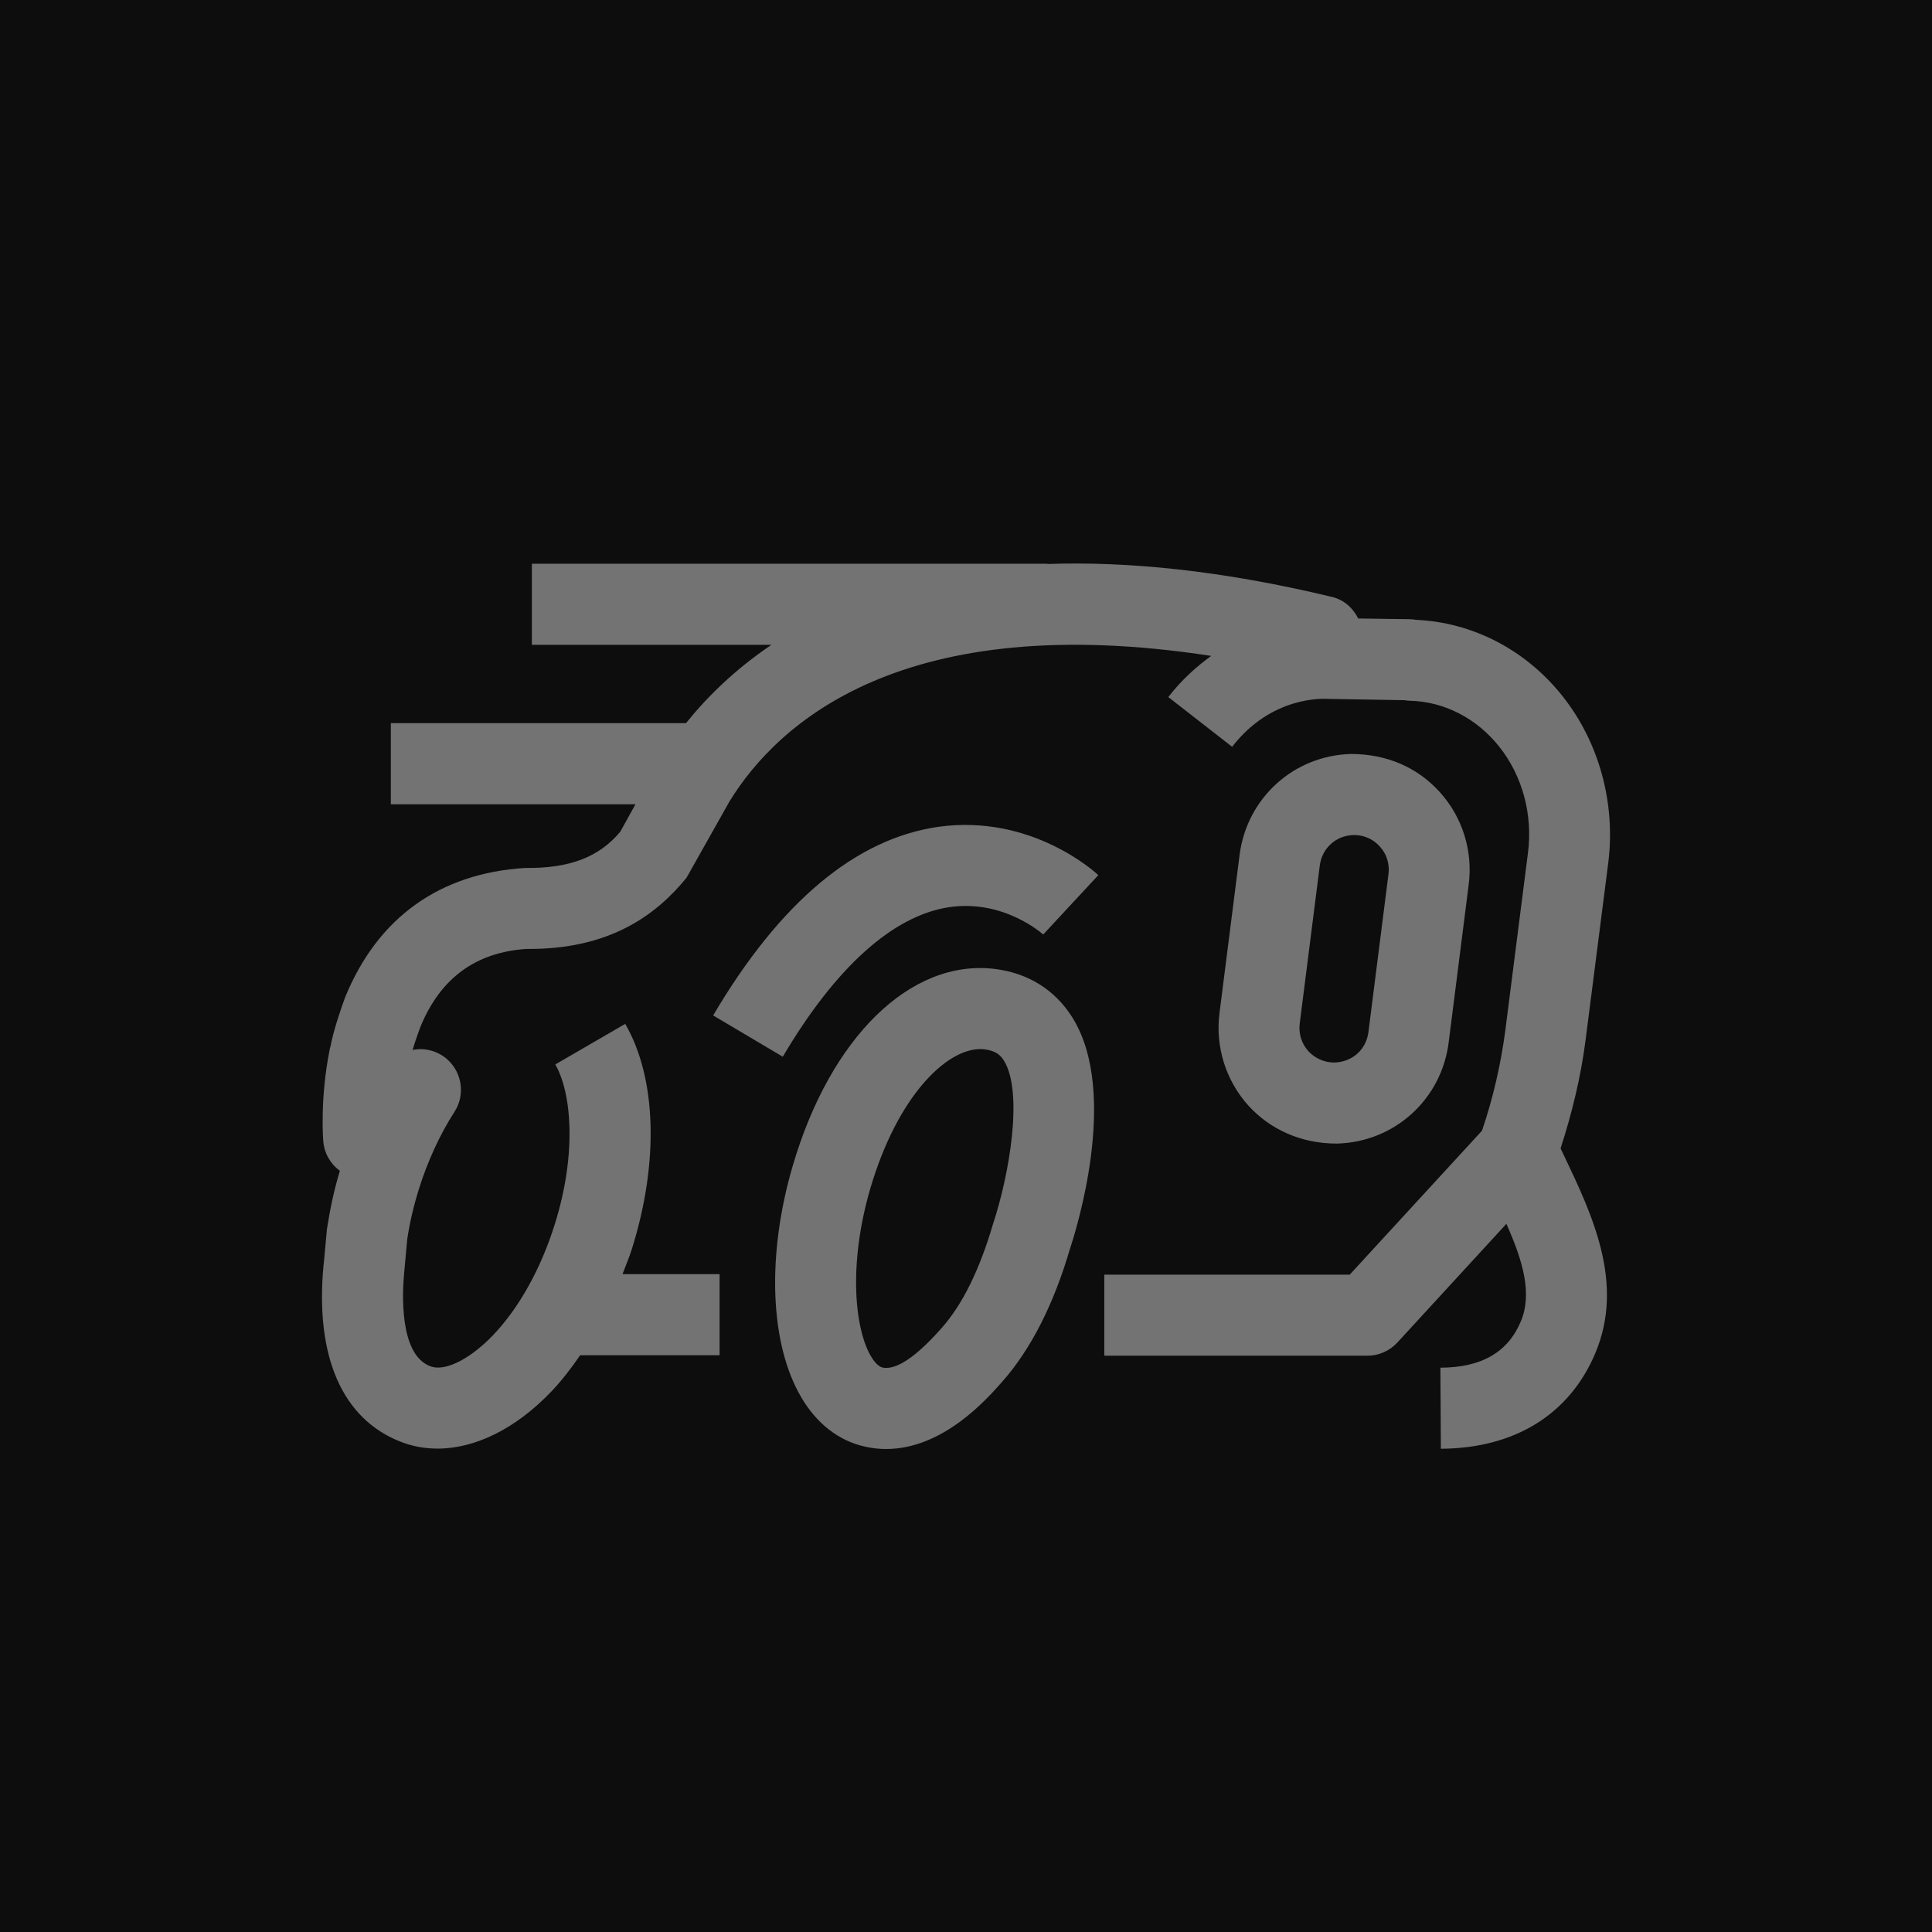 <?xml version="1.0" encoding="UTF-8"?>
<svg width="24px" height="24px" viewBox="0 0 24 24" version="1.1" xmlns="http://www.w3.org/2000/svg" xmlns:xlink="http://www.w3.org/1999/xlink">
    <title>Icon-Architecture/16/Arch_AWS-DeepRacer_16</title>
    <g id="Icon-Architecture/16/Arch_AWS-DeepRacer_16" stroke="none" stroke-width="1" fill="none" fill-rule="evenodd">
        <g id="Icon-Architecture-BG/16/Machine-Learning" fill="rgb(13,13,13)">
            <rect id="Rectangle" x="0" y="0" width="24" height="24"></rect>
        </g>
        <path d="M11.657,10.271 C10.631,10.418 9.689,11.206 8.859,12.614 L9.724,13.127 C10.378,12.019 11.091,11.376 11.786,11.27 C12.46,11.168 12.939,11.591 12.959,11.609 L13.644,10.871 C13.611,10.84 12.818,10.109 11.657,10.271 L11.657,10.271 Z M16.573,13.199 C16.8,13.194 16.971,13.038 16.999,12.822 L17.248,10.859 C17.264,10.733 17.226,10.608 17.141,10.516 C17.059,10.424 16.944,10.373 16.823,10.373 C16.819,10.373 16.816,10.373 16.812,10.374 C16.597,10.378 16.422,10.537 16.395,10.751 L16.146,12.712 C16.129,12.838 16.168,12.963 16.252,13.057 C16.333,13.146 16.451,13.199 16.573,13.199 L16.573,13.199 Z M16.605,14.206 C16.165,14.206 15.779,14.033 15.506,13.732 C15.226,13.419 15.096,13.002 15.149,12.585 L15.398,10.624 C15.488,9.912 16.073,9.383 16.787,9.366 C17.226,9.368 17.606,9.53 17.887,9.841 C18.167,10.152 18.298,10.569 18.245,10.986 L17.996,12.949 C17.906,13.66 17.321,14.188 16.607,14.206 L16.605,14.206 Z M12.47,13.174 C12.432,13.113 12.376,13.054 12.23,13.035 C12.213,13.033 12.195,13.032 12.178,13.032 C11.752,13.032 11.147,13.621 10.811,14.765 C10.534,15.713 10.62,16.508 10.818,16.846 C10.845,16.893 10.901,16.973 10.962,16.988 C11.083,17.013 11.299,16.95 11.703,16.491 C11.957,16.202 12.169,15.773 12.333,15.213 C12.54,14.591 12.715,13.565 12.47,13.174 L12.47,13.174 Z M13.321,12.639 C13.914,13.586 13.355,15.322 13.29,15.518 C13.09,16.2 12.808,16.757 12.456,17.157 C12.263,17.377 11.717,18 11.008,18 C10.922,18 10.833,17.991 10.742,17.97 C10.418,17.897 10.145,17.685 9.953,17.357 C9.562,16.692 9.522,15.59 9.848,14.481 C10.314,12.891 11.307,11.912 12.354,12.036 C12.772,12.087 13.106,12.296 13.321,12.639 L13.321,12.639 Z M19.978,10.722 C20.072,9.977 19.865,9.22 19.409,8.646 C18.956,8.075 18.296,7.731 17.592,7.7 C17.567,7.695 17.541,7.693 17.516,7.692 L16.872,7.683 C16.808,7.554 16.696,7.451 16.546,7.415 C15.165,7.083 13.999,6.972 13.012,7.006 L13.012,7.003 L6.607,7.003 L6.607,8.01 L9.583,8.01 C9.131,8.316 8.785,8.655 8.522,8.983 L4.855,8.983 L4.855,9.991 L7.894,9.991 L7.705,10.332 C7.444,10.645 7.08,10.789 6.525,10.782 C5.463,10.847 4.691,11.398 4.286,12.392 C4.22,12.574 4.142,12.809 4.109,12.982 C4.104,12.999 4.1,13.018 4.096,13.036 C3.973,13.645 4.014,14.157 4.016,14.178 C4.028,14.326 4.105,14.459 4.222,14.544 C4.15,14.782 4.1,15.019 4.061,15.271 C4.061,15.271 4.02,15.729 4.018,15.729 C3.915,16.853 4.253,17.626 4.973,17.908 C5.12,17.967 5.275,17.995 5.436,17.995 C5.903,17.995 6.405,17.749 6.846,17.289 C6.974,17.155 7.094,17 7.207,16.835 L8.939,16.835 L8.939,15.828 L7.733,15.828 C7.774,15.721 7.818,15.616 7.852,15.507 C8.187,14.435 8.156,13.392 7.767,12.719 L6.898,13.223 C7.096,13.567 7.171,14.314 6.893,15.204 C6.72,15.76 6.446,16.252 6.12,16.591 C5.882,16.84 5.548,17.054 5.34,16.97 C4.957,16.82 4.998,16.053 5.02,15.819 L5.059,15.392 C5.089,15.192 5.137,14.985 5.203,14.773 C5.311,14.427 5.464,14.093 5.646,13.811 C5.78,13.603 5.742,13.328 5.559,13.162 C5.438,13.054 5.277,13.012 5.125,13.043 C5.164,12.911 5.223,12.755 5.223,12.755 C5.472,12.146 5.918,11.828 6.541,11.788 C7.575,11.798 8.153,11.364 8.528,10.904 L9.063,9.954 C9.661,8.981 11.218,7.559 15.046,8.148 C14.863,8.281 14.682,8.441 14.513,8.659 L15.306,9.277 C15.795,8.645 16.435,8.679 16.496,8.682 L17.447,8.698 C17.469,8.702 17.492,8.704 17.515,8.705 C17.94,8.715 18.343,8.922 18.623,9.274 C18.912,9.636 19.042,10.118 18.981,10.594 L18.7,12.796 C18.644,13.223 18.547,13.643 18.41,14.046 L16.767,15.834 L13.718,15.834 L13.718,16.841 L16.987,16.841 C17.127,16.841 17.262,16.782 17.357,16.679 L18.713,15.203 C18.917,15.662 19.039,16.07 18.891,16.418 C18.73,16.799 18.403,16.988 17.893,16.99 L17.899,17.997 C18.815,17.992 19.496,17.571 19.817,16.811 C20.185,15.939 19.779,15.09 19.422,14.341 L19.386,14.266 C19.527,13.831 19.637,13.382 19.696,12.924 L19.978,10.722 Z" id="AWS-DeepRacer_Icon_16_Squid" fill="rgb(115,115,115)"></path>
    </g>
</svg>